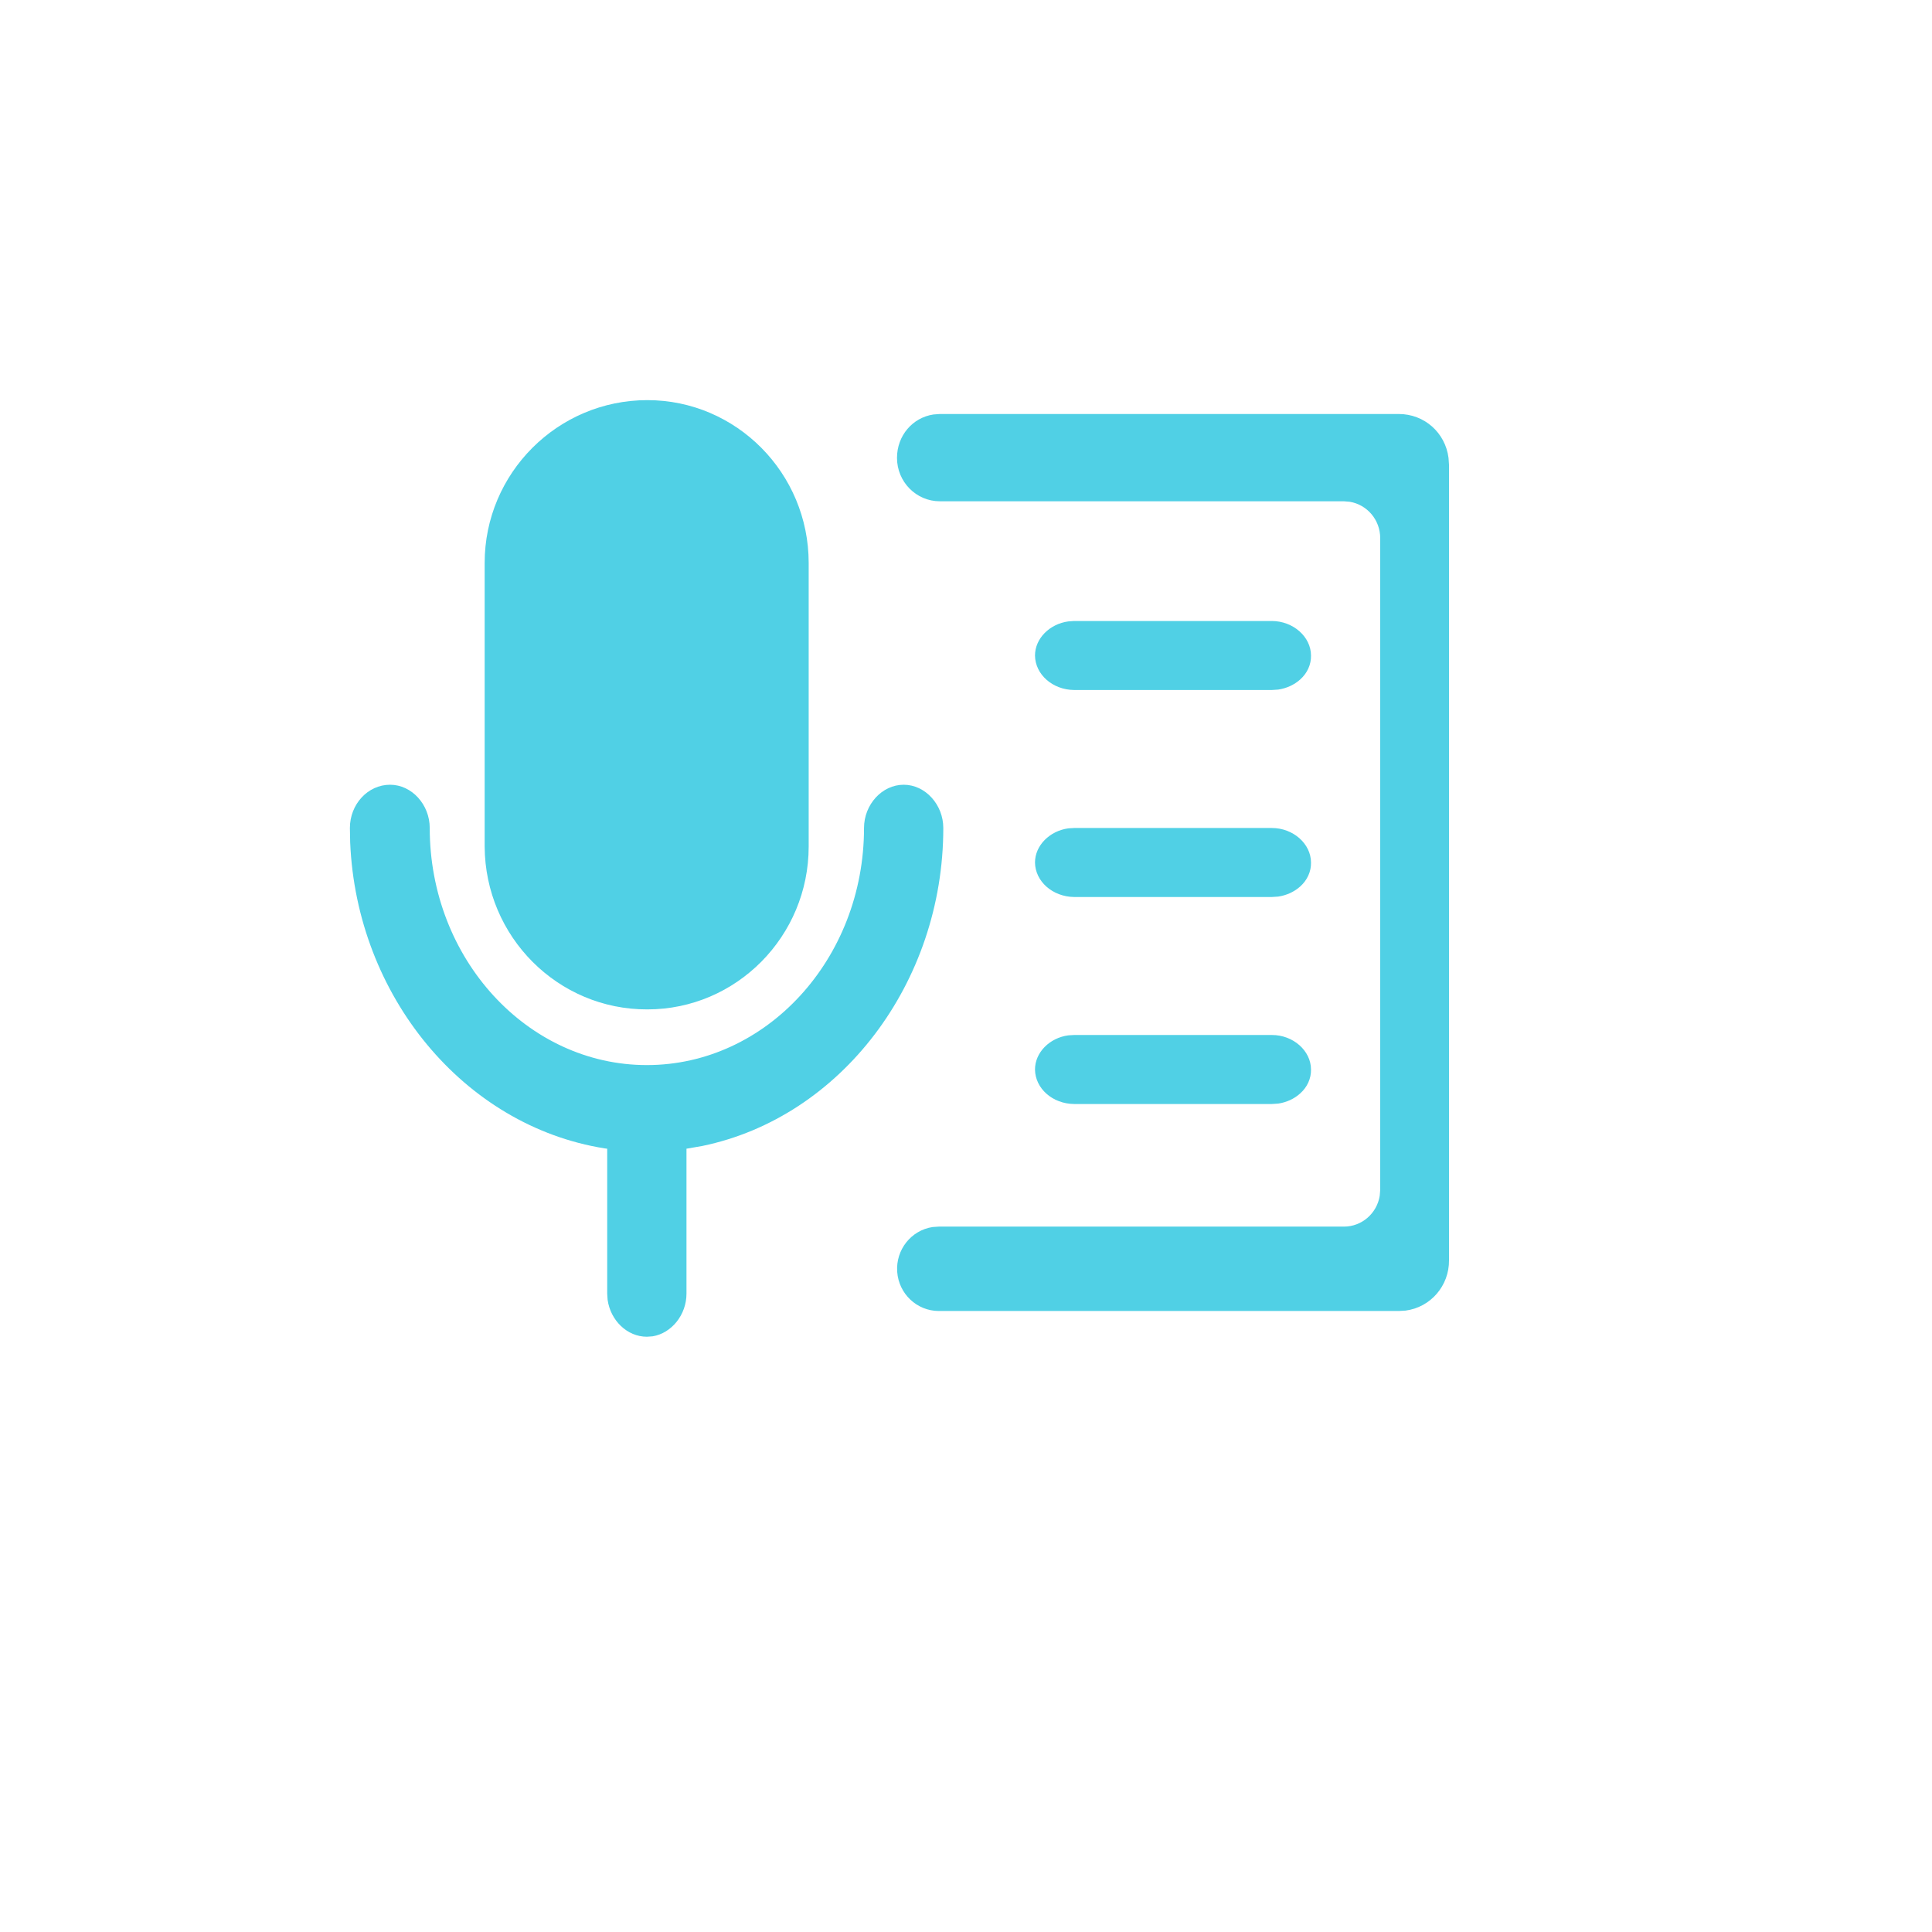 <?xml version="1.0" encoding="UTF-8"?>
<svg width="28px" height="28px" viewBox="0 0 28 28" version="1.1" xmlns="http://www.w3.org/2000/svg" xmlns:xlink="http://www.w3.org/1999/xlink">
    <g stroke="none" stroke-width="1" fill="none" fill-rule="evenodd">
        <g  transform="translate(-1129, -492)">
            <g  transform="translate(960, 210)">
                <g transform="translate(169, 282)">
                    <rect x="0" y="0" width="28" height="28" rx="14"></rect>
                    <path d="M13.097,11.373 C13.41,11.373 13.671,11.661 13.671,12 C13.671,14.247 12.184,16.193 10.179,16.608 L9.949,16.648 L9.949,18.748 C9.949,19.055 9.734,19.321 9.459,19.367 L9.375,19.373 C9.088,19.373 8.848,19.136 8.806,18.838 L8.8,18.748 L8.8,16.648 L8.761,16.643 C6.719,16.317 5.168,14.429 5.075,12.209 L5.071,12 C5.071,11.656 5.331,11.373 5.653,11.373 C5.968,11.373 6.228,11.661 6.228,12 C6.228,13.895 7.642,15.436 9.375,15.436 C11.108,15.436 12.522,13.895 12.522,12 C12.522,11.661 12.782,11.373 13.097,11.373 Z M20.271,6 C20.645,6 20.946,6.272 20.993,6.635 L21,6.736 L21,18.264 C21.004,18.634 20.733,18.947 20.371,18.994 L20.272,19 L13.605,19 C13.289,18.999 13.026,18.752 13.003,18.433 C12.98,18.114 13.203,17.831 13.516,17.783 L13.605,17.777 L19.477,17.777 C19.738,17.777 19.955,17.584 19.996,17.331 L20.003,17.246 L20.003,7.796 C20.002,7.536 19.816,7.315 19.562,7.272 L19.477,7.265 L13.621,7.265 C13.278,7.265 13,6.983 13,6.636 C13,6.313 13.226,6.052 13.528,6.007 L13.621,6 L20.271,6 Z M18.433,15 C18.742,14.999 19,15.229 19,15.5 C19.003,15.63 18.946,15.756 18.842,15.848 C18.757,15.925 18.646,15.976 18.525,15.994 L18.433,16 L15.566,16 C15.254,15.997 15.003,15.775 15,15.5 C15,15.252 15.213,15.041 15.483,15.005 L15.566,15 L18.433,15 Z M9.382,5.799 C10.672,5.799 11.72,6.857 11.72,8.159 L11.72,12.268 C11.72,13.57 10.672,14.629 9.382,14.629 C8.086,14.633 7.031,13.577 7.024,12.268 L7.024,8.159 C7.024,6.857 8.082,5.799 9.382,5.799 Z M18.433,12 C18.742,12 19,12.229 19,12.501 C19.003,12.631 18.946,12.756 18.843,12.848 C18.757,12.925 18.646,12.976 18.525,12.994 L18.433,13 L15.566,13 C15.255,12.996 15.003,12.774 15,12.5 C15,12.253 15.213,12.042 15.483,12.005 L15.566,12 L18.433,12 Z M18.433,9 C18.742,9.001 19,9.229 19,9.501 C19.003,9.631 18.946,9.756 18.843,9.848 C18.757,9.925 18.646,9.976 18.525,9.994 L18.433,10 L15.566,10 C15.255,9.997 15.003,9.775 15,9.5 C15,9.253 15.213,9.042 15.483,9.006 L15.566,9 L18.433,9 Z" fill="#50D0E5" fill-rule="nonzero"></path>
                </g>
            </g>
        </g>
    </g>
</svg>